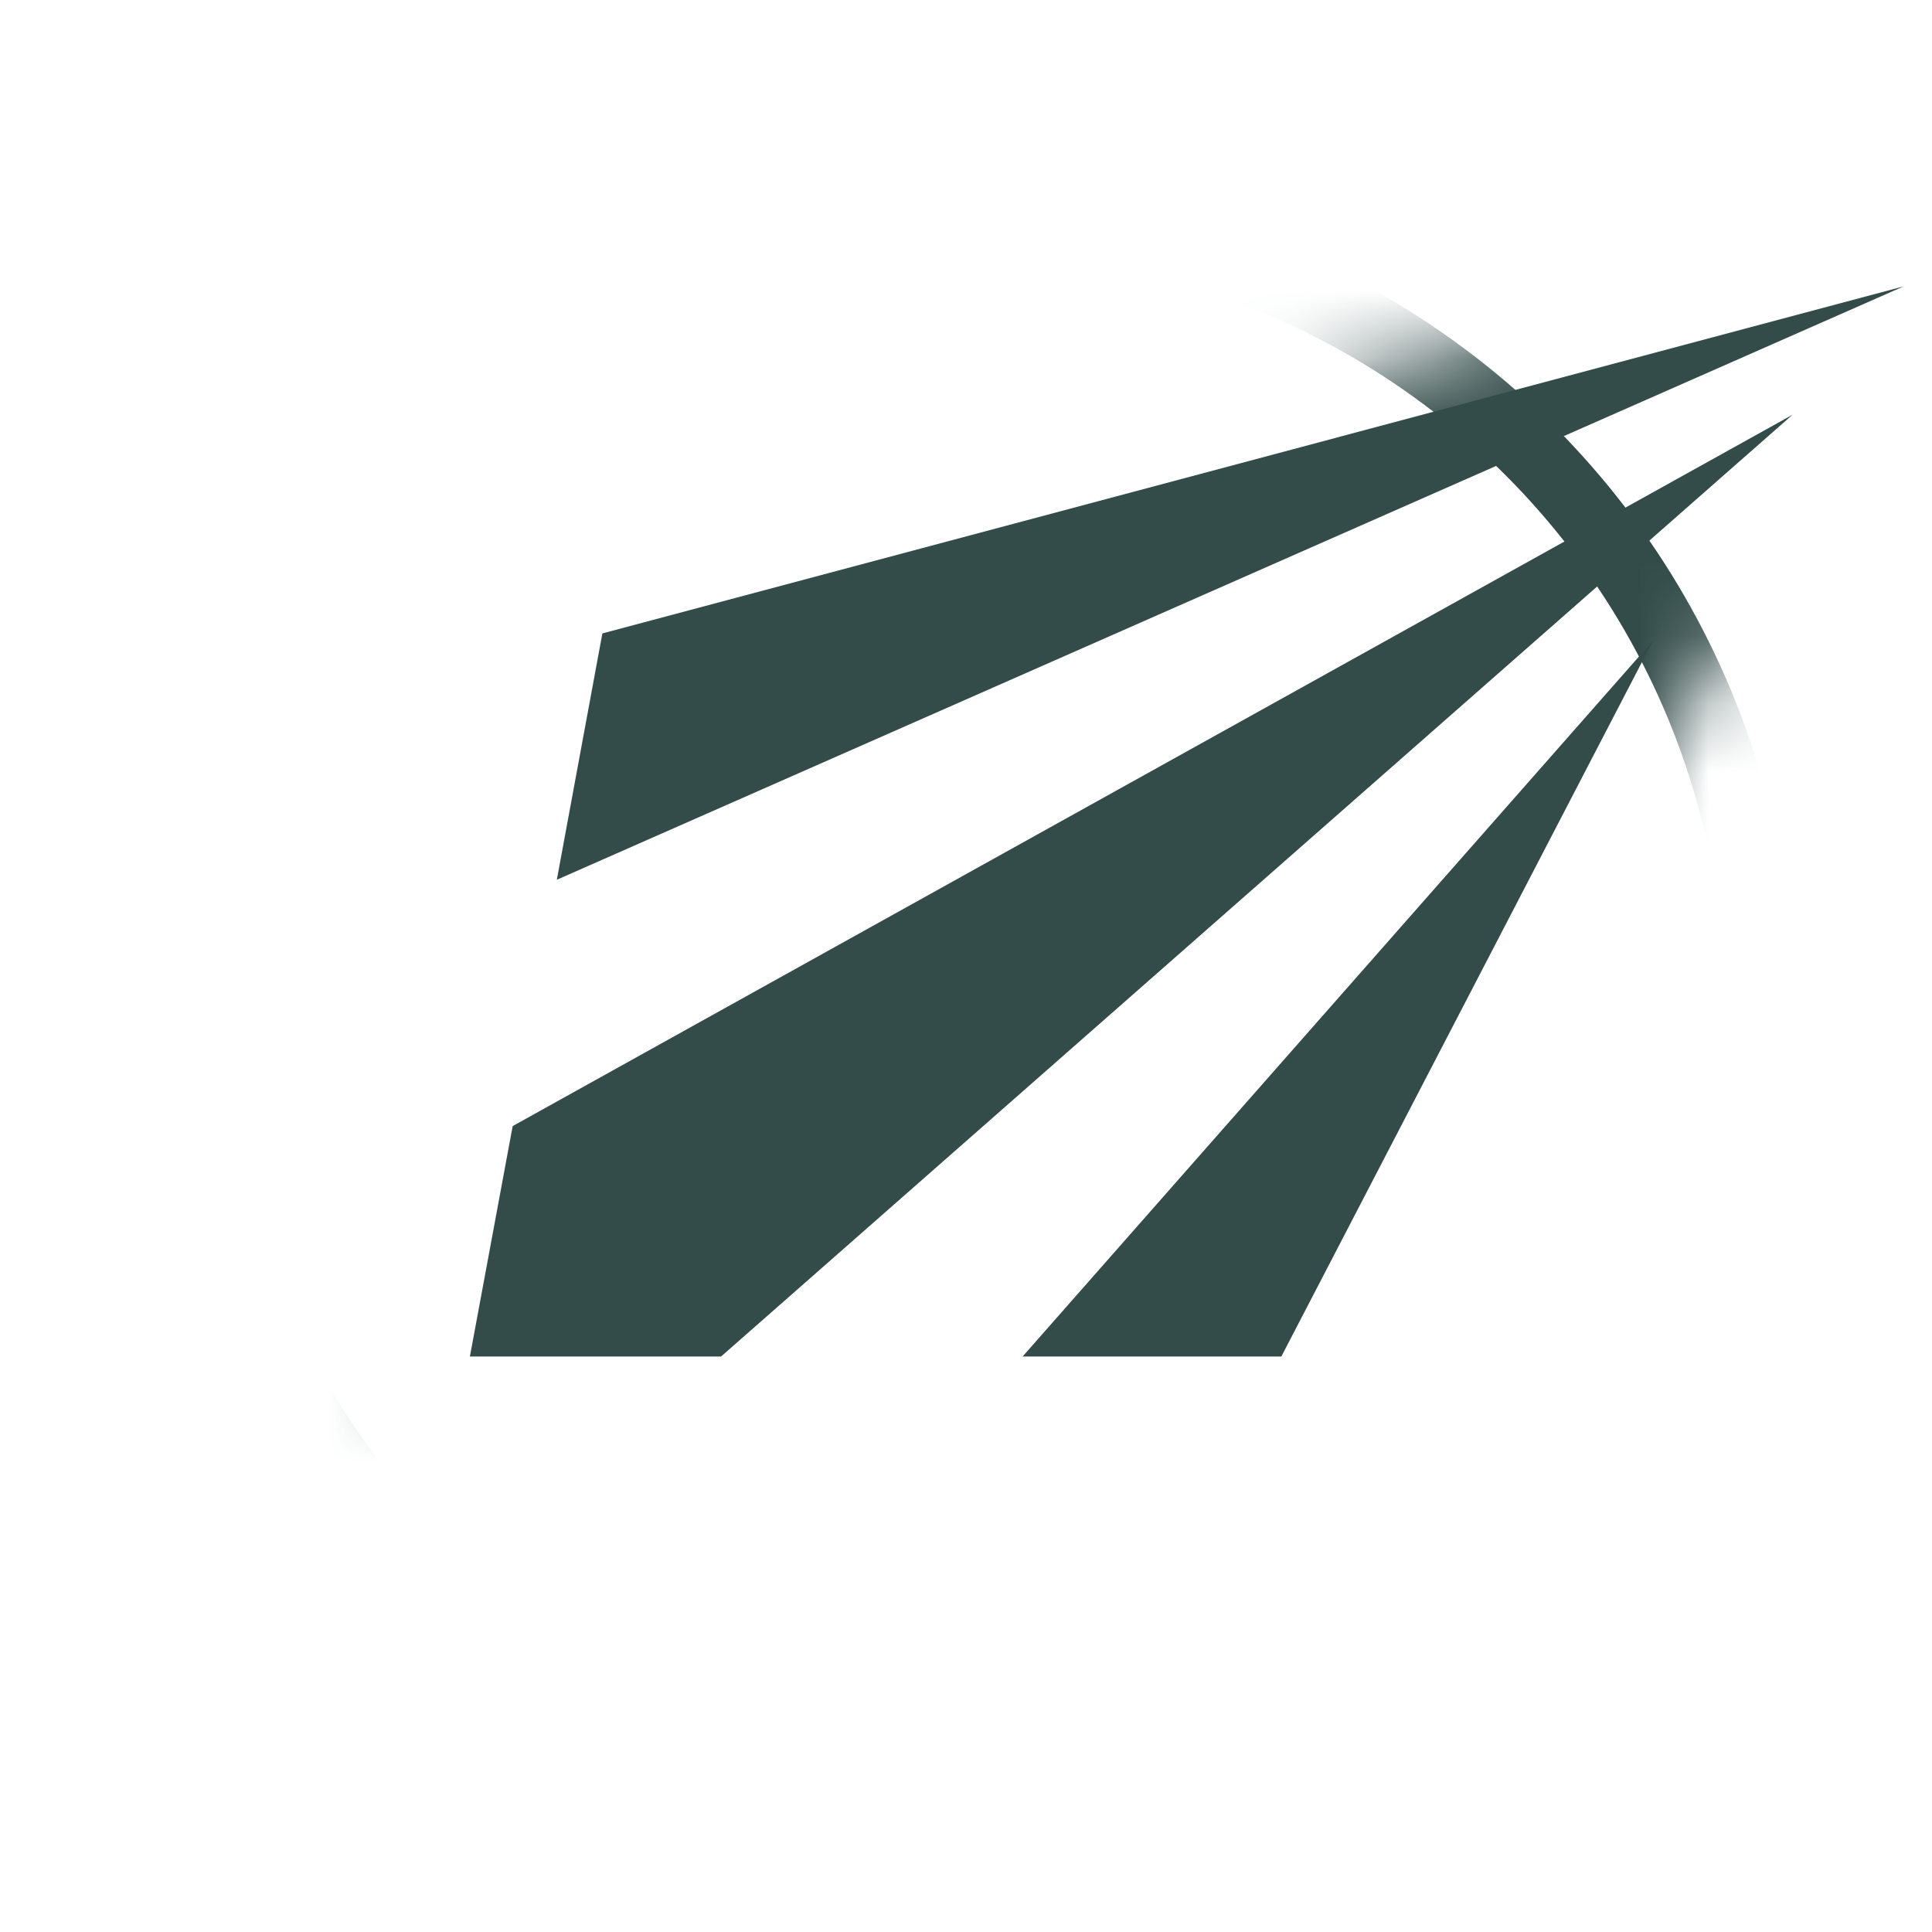<?xml version="1.0" encoding="UTF-8"?>
<svg id="Layer_1" data-name="Layer 1" xmlns="http://www.w3.org/2000/svg" xmlns:xlink="http://www.w3.org/1999/xlink" viewBox="0 0 28 28">
  <defs>
    <style>
      .cls-1 {
        fill: #334c4a;
      }

      .cls-2 {
        fill: none;
        stroke: #334c4a;
        stroke-miterlimit: 10;
      }

      .cls-3 {
        filter: url(#luminosity-noclip);
      }

      .cls-4 {
        mask: url(#mask);
      }
    </style>
    <filter id="luminosity-noclip" x="2.26" y="2.7" width="25.99" height="23.73" color-interpolation-filters="sRGB" filterUnits="userSpaceOnUse">
      <feFlood flood-color="#fff" result="bg"/>
      <feBlend in="SourceGraphic" in2="bg"/>
    </filter>
    <mask id="mask" x="2.26" y="2.7" width="25.99" height="23.73" maskUnits="userSpaceOnUse">
      <g class="cls-3">
        <polygon points="7.94 8.39 5.89 20.6 18.96 20.74 28.26 3.2 7.94 8.39"/>
      </g>
    </mask>
  </defs>
  <g class="cls-4">
    <circle class="cls-2" cx="14.13" cy="14.57" r="11.37"/>
  </g>
  <g>
    <polygon class="cls-1" points="7.43 16.32 6.81 19.66 10.45 19.66 25.98 6.01 7.43 16.32"/>
    <polygon class="cls-1" points="8.73 9.18 8.07 12.75 27.59 4.15 8.73 9.18"/>
    <polygon class="cls-1" points="14.82 19.66 18.57 19.66 23.96 9.28 14.82 19.66"/>
  </g>
</svg>